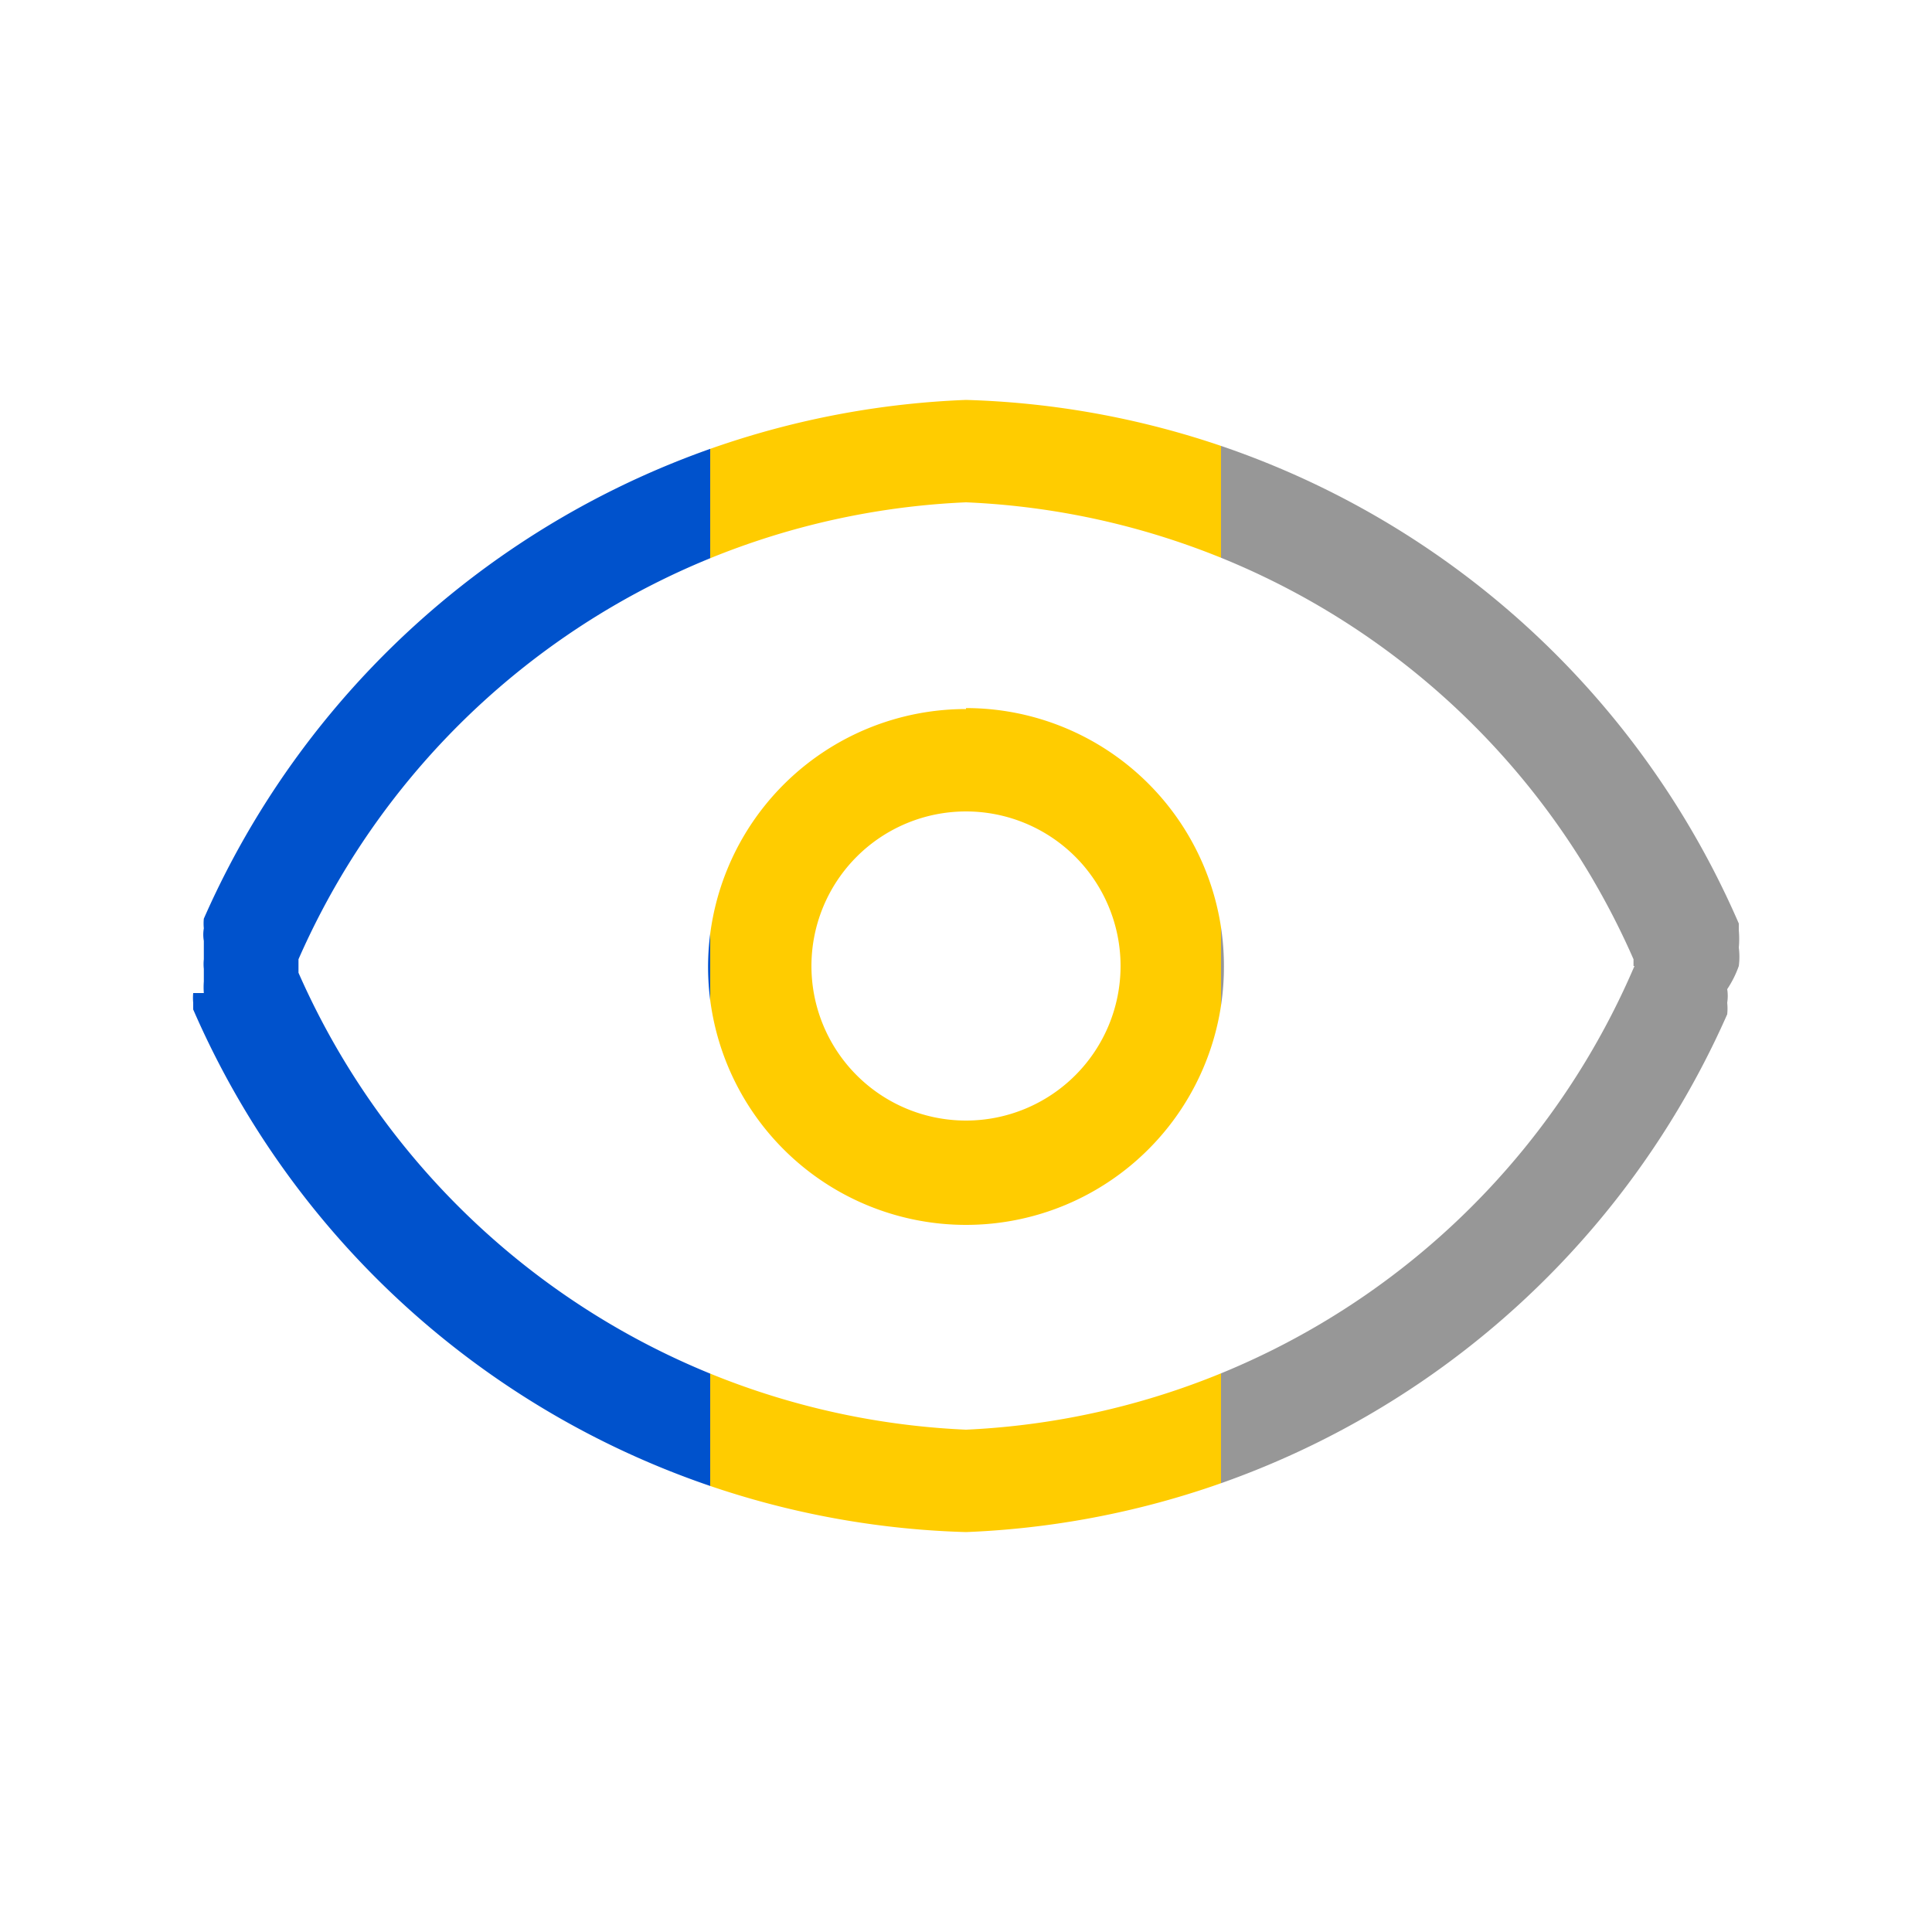 <?xml version="1.0" standalone="no"?><!DOCTYPE svg PUBLIC "-//W3C//DTD SVG 1.1//EN" "http://www.w3.org/Graphics/SVG/1.1/DTD/svg11.dtd"><svg t="1742665508265" class="icon" viewBox="0 0 1024 1024" version="1.1" xmlns="http://www.w3.org/2000/svg" p-id="5862" xmlns:xlink="http://www.w3.org/1999/xlink" width="200" height="200">
  <defs>
    <linearGradient id="tri-color" x1="0%" y1="0%" x2="100%" y2="0%">
      <stop offset="0%" stop-color="#0052cc" />
      <stop offset="33.3%" stop-color="#0052cc" />
      <stop offset="33.3%" stop-color="#ffcc00" />
      <stop offset="66.6%" stop-color="#ffcc00" />
      <stop offset="66.6%" stop-color="#979797" />
      <stop offset="100%" stop-color="#979797" />
    </linearGradient>
  </defs>
  <path d="M512 593.92a81.92 81.92 0 1 1 81.92-81.92 81.92 81.92 0 0 1-81.92 81.92z m0-218.112A136.704 136.704 0 1 0 648.704 512 136.704 136.704 0 0 0 512 375.296zM866.304 512A405.504 405.504 0 0 1 512 757.76a406.016 406.016 0 0 1-353.792-242.176v-7.168A405.504 405.504 0 0 1 512 266.24a404.992 404.992 0 0 1 353.792 242.176V512zM921.6 512a37.376 37.376 0 0 0 0-9.728 51.2 51.2 0 0 0 0-9.216v-3.584a460.8 460.8 0 0 0-409.6-277.504 460.8 460.8 0 0 0-403.968 274.944 26.112 26.112 0 0 0 0 5.12 19.456 19.456 0 0 0 0 6.656v9.728a24.576 24.576 0 0 0 0 5.12v6.656a41.472 41.472 0 0 0 0 6.144H102.4a27.136 27.136 0 0 0 0 5.12v3.584a460.8 460.8 0 0 0 409.6 276.992 460.8 460.8 0 0 0 403.456-274.432 29.696 29.696 0 0 0 0-6.144 23.04 23.04 0 0 0 0-7.168A55.296 55.296 0 0 0 921.6 512z" fill="url(#tri-color)" p-id="5863"></path>
</svg> 